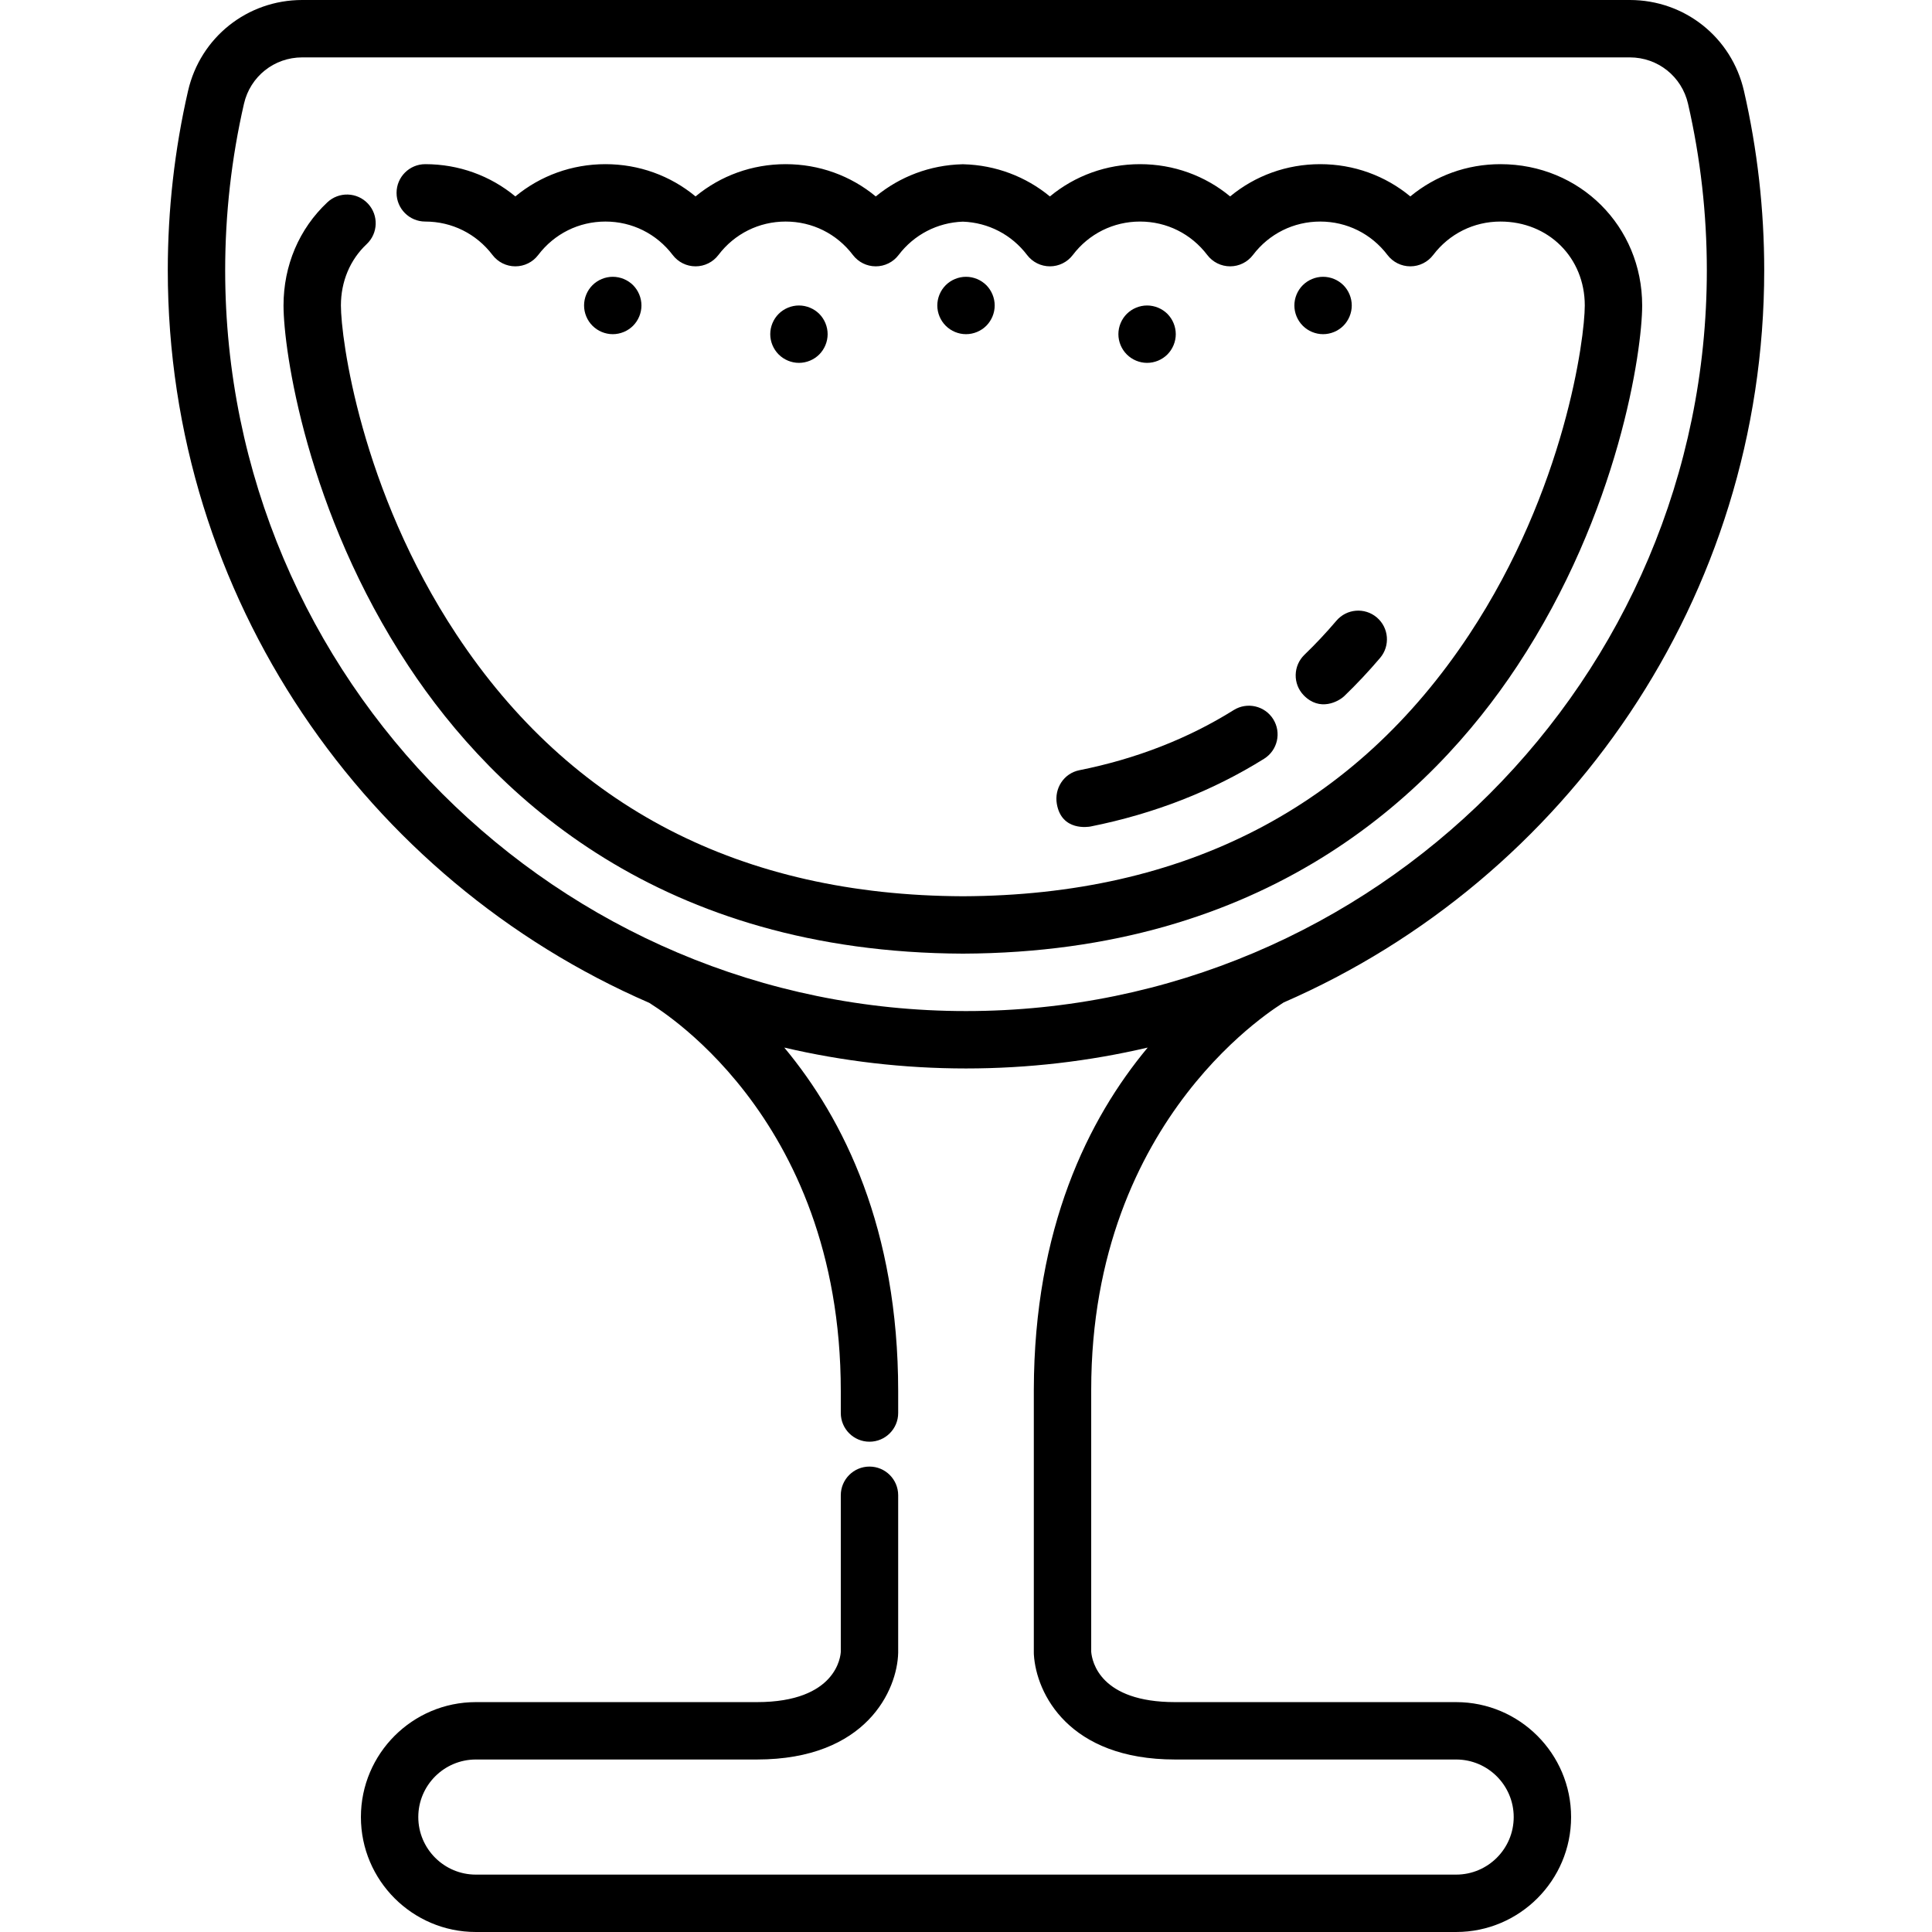 <?xml version="1.0" encoding="iso-8859-1"?>
<!-- Generator: Adobe Illustrator 19.0.0, SVG Export Plug-In . SVG Version: 6.00 Build 0)  -->
<svg xmlns="http://www.w3.org/2000/svg" xmlns:xlink="http://www.w3.org/1999/xlink" version="1.1" id="Capa_1" x="0px" y="0px" viewBox="0 0 512 512" style="enable-background:new 0 0 512 512;" xml:space="preserve">
<g>
	<g>
		<path d="M397.629,43.506c-8.877,0-17.229,3.045-23.877,8.547c-6.648-5.502-14.999-8.547-23.877-8.547    c-8.878,0-17.23,3.045-23.877,8.547c-6.648-5.502-14.999-8.547-23.877-8.547c-8.881,0-17.236,3.046-23.886,8.554    c-6.39-5.272-14.381-8.302-22.871-8.527c-0.134-0.004-0.268-0.004-0.401,0c-8.49,0.224-16.48,3.254-22.871,8.527    c-6.649-5.508-15.003-8.554-23.886-8.554c-8.877,0-17.23,3.045-23.877,8.547c-6.648-5.502-14.999-8.547-23.877-8.547    c-8.878,0-17.23,3.045-23.878,8.547c-6.648-5.502-14.999-8.547-23.877-8.547c-4.199,0-7.604,3.404-7.604,7.604    c0,4.2,3.405,7.604,7.604,7.604c7.051,0,13.546,3.23,17.821,8.861c1.438,1.894,3.678,3.007,6.057,3.007    c2.379,0,4.619-1.113,6.057-3.007c4.274-5.632,10.769-8.861,17.821-8.861c7.051,0,13.546,3.23,17.821,8.861    c1.438,1.894,3.678,3.007,6.057,3.007c2.378,0,4.619-1.113,6.057-3.007c4.274-5.632,10.769-8.861,17.821-8.861    c7.051,0,13.546,3.23,17.821,8.861c1.438,1.894,3.678,3.007,6.057,3.007c2.378,0,4.619-1.113,6.057-3.007    c4.087-5.386,10.282-8.597,17.022-8.834c6.739,0.236,12.935,3.448,17.022,8.834c1.438,1.894,3.678,3.007,6.057,3.007    c2.378,0,4.619-1.113,6.057-3.007c4.274-5.632,10.77-8.861,17.821-8.861s13.546,3.23,17.821,8.861    c1.438,1.894,3.678,3.007,6.057,3.007s4.619-1.113,6.057-3.007c4.274-5.632,10.769-8.861,17.821-8.861s13.546,3.23,17.821,8.861    c1.438,1.894,3.678,3.007,6.057,3.007s4.619-1.113,6.057-3.007c4.274-5.632,10.769-8.861,17.821-8.861    c12.744,0,22.354,9.564,22.354,22.244c0,8.632-5.195,48.723-30.606,87.172c-30.286,45.824-75.451,69.17-134.185,69.387    c-58.79-0.217-103.954-23.562-134.24-69.387c-25.412-38.45-30.607-78.541-30.607-87.172c0-6.355,2.422-12.127,6.819-16.253    c3.062-2.874,3.214-7.686,0.34-10.749c-2.874-3.063-7.686-3.215-10.748-0.341c-7.492,7.033-11.619,16.744-11.619,27.343    c0,11.787,6.086,54.643,33.127,95.557c22.871,34.603,66.915,75.913,146.928,76.209c79.956-0.296,124.001-41.606,146.871-76.209    c27.044-40.914,33.13-83.77,33.13-95.557C435.19,59.957,418.692,43.506,397.629,43.506z"/>
	</g>
</g>
<g>
	<g>
		<path d="M364.874,163.634c-3.2-2.72-7.999-2.332-10.719,0.87c-2.691,3.166-5.534,6.195-8.451,9.003    c-3.026,2.912-3.129,7.737-0.206,10.751c4.284,4.417,9.277,1.625,10.753,0.206c3.281-3.158,6.474-6.56,9.493-10.112    C368.464,171.152,368.074,166.353,364.874,163.634z"/>
	</g>
</g>
<g>
	<g>
		<path d="M337.42,190.594c-2.225-3.56-6.918-4.64-10.478-2.416c-12.099,7.566-25.861,12.929-40.901,15.939    c-4.117,0.824-6.684,4.811-5.964,8.948c1.27,7.294,8.444,6.065,8.947,5.965c16.849-3.372,32.319-9.414,45.981-17.956    C338.565,198.847,339.646,194.154,337.42,190.594z"/>
	</g>
</g>
<g>
	<g>
		<path d="M167.771,75.573c-1.419-1.409-3.376-2.22-5.384-2.22c-1.997,0-3.954,0.811-5.373,2.22c-1.419,1.419-2.23,3.376-2.23,5.384    c0,1.997,0.811,3.954,2.23,5.373c1.419,1.419,3.376,2.23,5.373,2.23c2.007,0,3.964-0.811,5.384-2.23    c1.409-1.419,2.22-3.376,2.22-5.373C169.992,78.949,169.181,76.993,167.771,75.573z"/>
	</g>
</g>
<g>
	<g>
		<path d="M217.112,83.177c-1.419-1.409-3.376-2.22-5.384-2.22c-1.997,0-3.954,0.811-5.373,2.22c-1.419,1.419-2.23,3.376-2.23,5.384    c0,1.997,0.811,3.954,2.23,5.373s3.376,2.23,5.373,2.23c2.008,0,3.964-0.811,5.384-2.23c1.409-1.419,2.22-3.376,2.22-5.373    C219.332,86.553,218.521,84.597,217.112,83.177z"/>
	</g>
</g>
<g>
	<g>
		<path d="M261.384,75.573c-1.419-1.409-3.376-2.22-5.384-2.22c-1.997,0-3.954,0.811-5.373,2.22c-1.419,1.419-2.23,3.376-2.23,5.384    c0,1.997,0.811,3.954,2.23,5.373c1.419,1.419,3.376,2.23,5.373,2.23c2.007,0,3.964-0.811,5.384-2.23    c1.409-1.419,2.22-3.376,2.22-5.373C263.604,78.949,262.793,76.993,261.384,75.573z"/>
	</g>
</g>
<g>
	<g>
		<path d="M309.373,83.177c-1.419-1.409-3.376-2.22-5.384-2.22c-1.997,0-3.954,0.811-5.373,2.22    c-1.419,1.419-2.231,3.376-2.231,5.384c0,1.997,0.811,3.954,2.231,5.373c1.419,1.419,3.376,2.23,5.373,2.23    c2.008,0,3.964-0.811,5.384-2.23c1.409-1.419,2.22-3.376,2.22-5.373C311.594,86.553,310.783,84.597,309.373,83.177z"/>
	</g>
</g>
<g>
	<g>
		<path d="M356.011,75.573c-1.419-1.409-3.376-2.22-5.384-2.22c-1.997,0-3.954,0.811-5.373,2.22    c-1.419,1.419-2.231,3.376-2.231,5.384c0,1.997,0.811,3.954,2.231,5.373c1.419,1.419,3.376,2.23,5.373,2.23    c2.008,0,3.964-0.811,5.384-2.23c1.409-1.419,2.22-3.376,2.22-5.373C358.231,78.949,357.42,76.993,356.011,75.573z"/>
	</g>
</g>
<g>
	<g>
		<path d="M385.896,451.079h-74.488c-19.845,0-22-10.689-22.227-13.332v-69.431c0-73.099,50.584-102.213,50.991-102.65    c74.876-32.605,127.363-107.307,127.363-194.049c0-16.025-1.807-32.014-5.369-47.524C458.908,9.906,446.468,0,431.914,0H80.087    C65.533,0,53.093,9.906,49.834,24.092c-3.563,15.51-5.369,31.499-5.369,47.524c0,86.832,52.596,161.6,127.597,194.151    c0.43,0.482,50.757,28.771,50.757,102.922v5.776c0,4.2,3.405,7.604,7.604,7.604s7.604-3.404,7.604-7.604v-5.776    c0-42.993-14.354-72.068-30.185-91.071c15.476,3.616,31.596,5.535,48.158,5.535c16.559,0,32.679-1.917,48.152-5.534    c-15.801,18.964-30.088,47.915-30.18,90.68v69.72c0,0.155,0.005,0.312,0.014,0.467c0.636,10.326,9.232,27.801,37.421,27.801    h74.487c8.41,0,15.253,6.843,15.253,15.253c0,8.41-6.842,15.252-15.252,15.252H126.105c-8.41,0-15.253-6.843-15.253-15.253    s6.843-15.253,15.253-15.253h74.478c29.108,0,37.219-18.493,37.442-28.273c0.001-0.058,0.002-0.115,0.002-0.172v-41.579    c0-4.2-3.405-7.604-7.604-7.604s-7.604,3.404-7.604,7.604v41.464c-0.047,1.078-1.053,13.352-22.236,13.352h-74.478    c-16.796,0-30.46,13.665-30.46,30.46c0,16.796,13.665,30.461,30.46,30.461h259.792c16.796,0,30.46-13.665,30.46-30.46    S402.692,451.079,385.896,451.079z M256.001,267.944c-108.255,0-196.328-88.072-196.328-196.329    c0-14.881,1.677-29.724,4.983-44.119c1.663-7.235,8.008-12.288,15.432-12.288h351.826c7.423,0,13.769,5.053,15.432,12.289    c3.306,14.394,4.983,29.238,4.983,44.119C452.329,179.872,364.256,267.944,256.001,267.944z"/>
	</g>
</g>
<g>
</g>
<g>
</g>
<g>
</g>
<g>
</g>
<g>
</g>
<g>
</g>
<g>
</g>
<g>
</g>
<g>
</g>
<g>
</g>
<g>
</g>
<g>
</g>
<g>
</g>
<g>
</g>
<g>
</g>
</svg>
